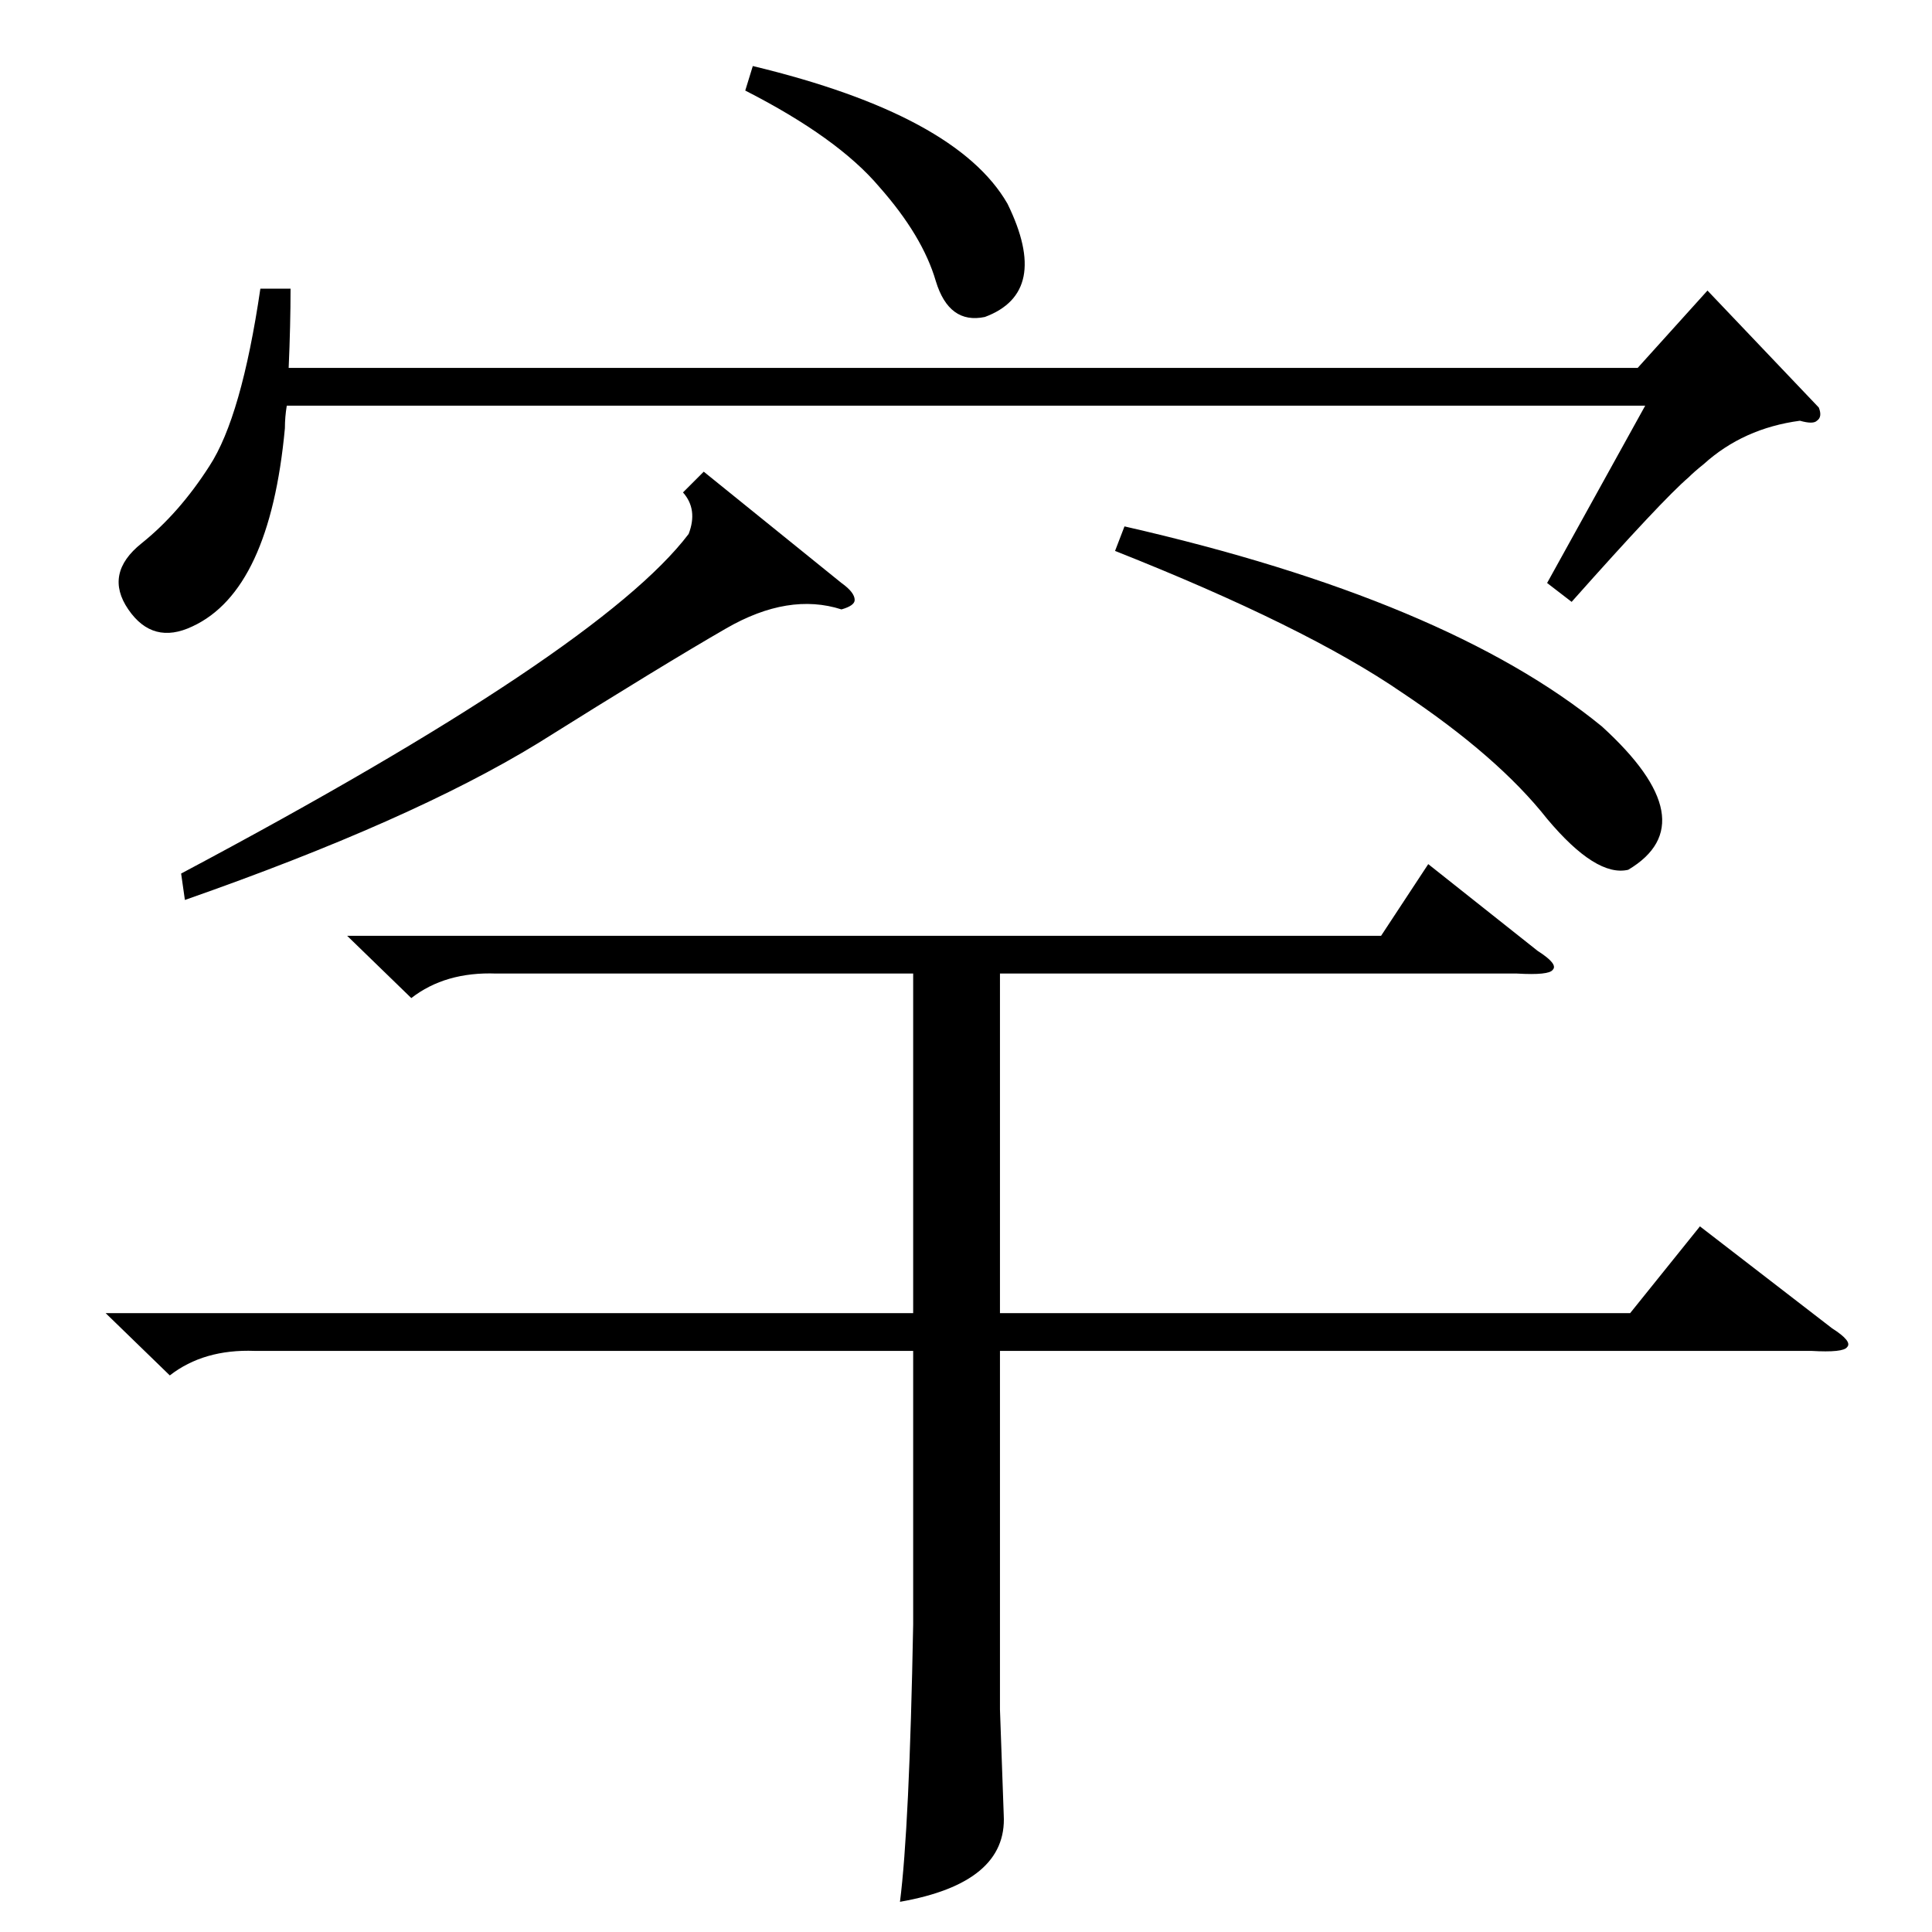 <?xml version="1.0" standalone="no"?>
<!DOCTYPE svg PUBLIC "-//W3C//DTD SVG 1.1//EN" "http://www.w3.org/Graphics/SVG/1.1/DTD/svg11.dtd" >
<svg xmlns="http://www.w3.org/2000/svg" xmlns:xlink="http://www.w3.org/1999/xlink" version="1.1" viewBox="0 -205 1024 1024">
  <g transform="matrix(1 0 0 -1 0 819)">
   <path fill="currentColor"
d="M184 528h548l25 38l58 -46q11 -7 8 -10q-2 -3 -19 -2h-274v-180h334l37 46l70 -54q11 -7 8 -10q-2 -3 -19 -2h-430v-190l2 -56q2 -36 -55 -46q5 39 7 147v145h-349q-27 1 -45 -13l-34 33h428v180h-221q-27 1 -45 -13zM964 808q2 -5 -1 -7q-2 -2 -9 0q-30 -4 -51 -23
q-5 -4 -8 -7q-14 -12 -62 -66l-13 10l52 94h-720q-1 -6 -1 -12q-8 -86 -49 -105q-21 -10 -34 9t7 35t36 41q17 26 27 94h16q0 -19 -1 -42h715l37 41zM373 774l73 -59q7 -5 7 -9q0 -3 -7 -5q-28 9 -61 -10t-100 -61q-67 -41 -187 -83l-2 14q222 118 269 180q5 13 -3 22z
M591 732l5 13q171 -39 253 -106q56 -51 14 -76q-17 -4 -43 27q-26 33 -77 67q-51 35 -152 75zM395 976l4 13q108 -26 135 -73q23 -47 -12 -60q-19 -4 -26 19q-7 24 -30 50q-22 26 -71 51z" />
  </g>

</svg>
